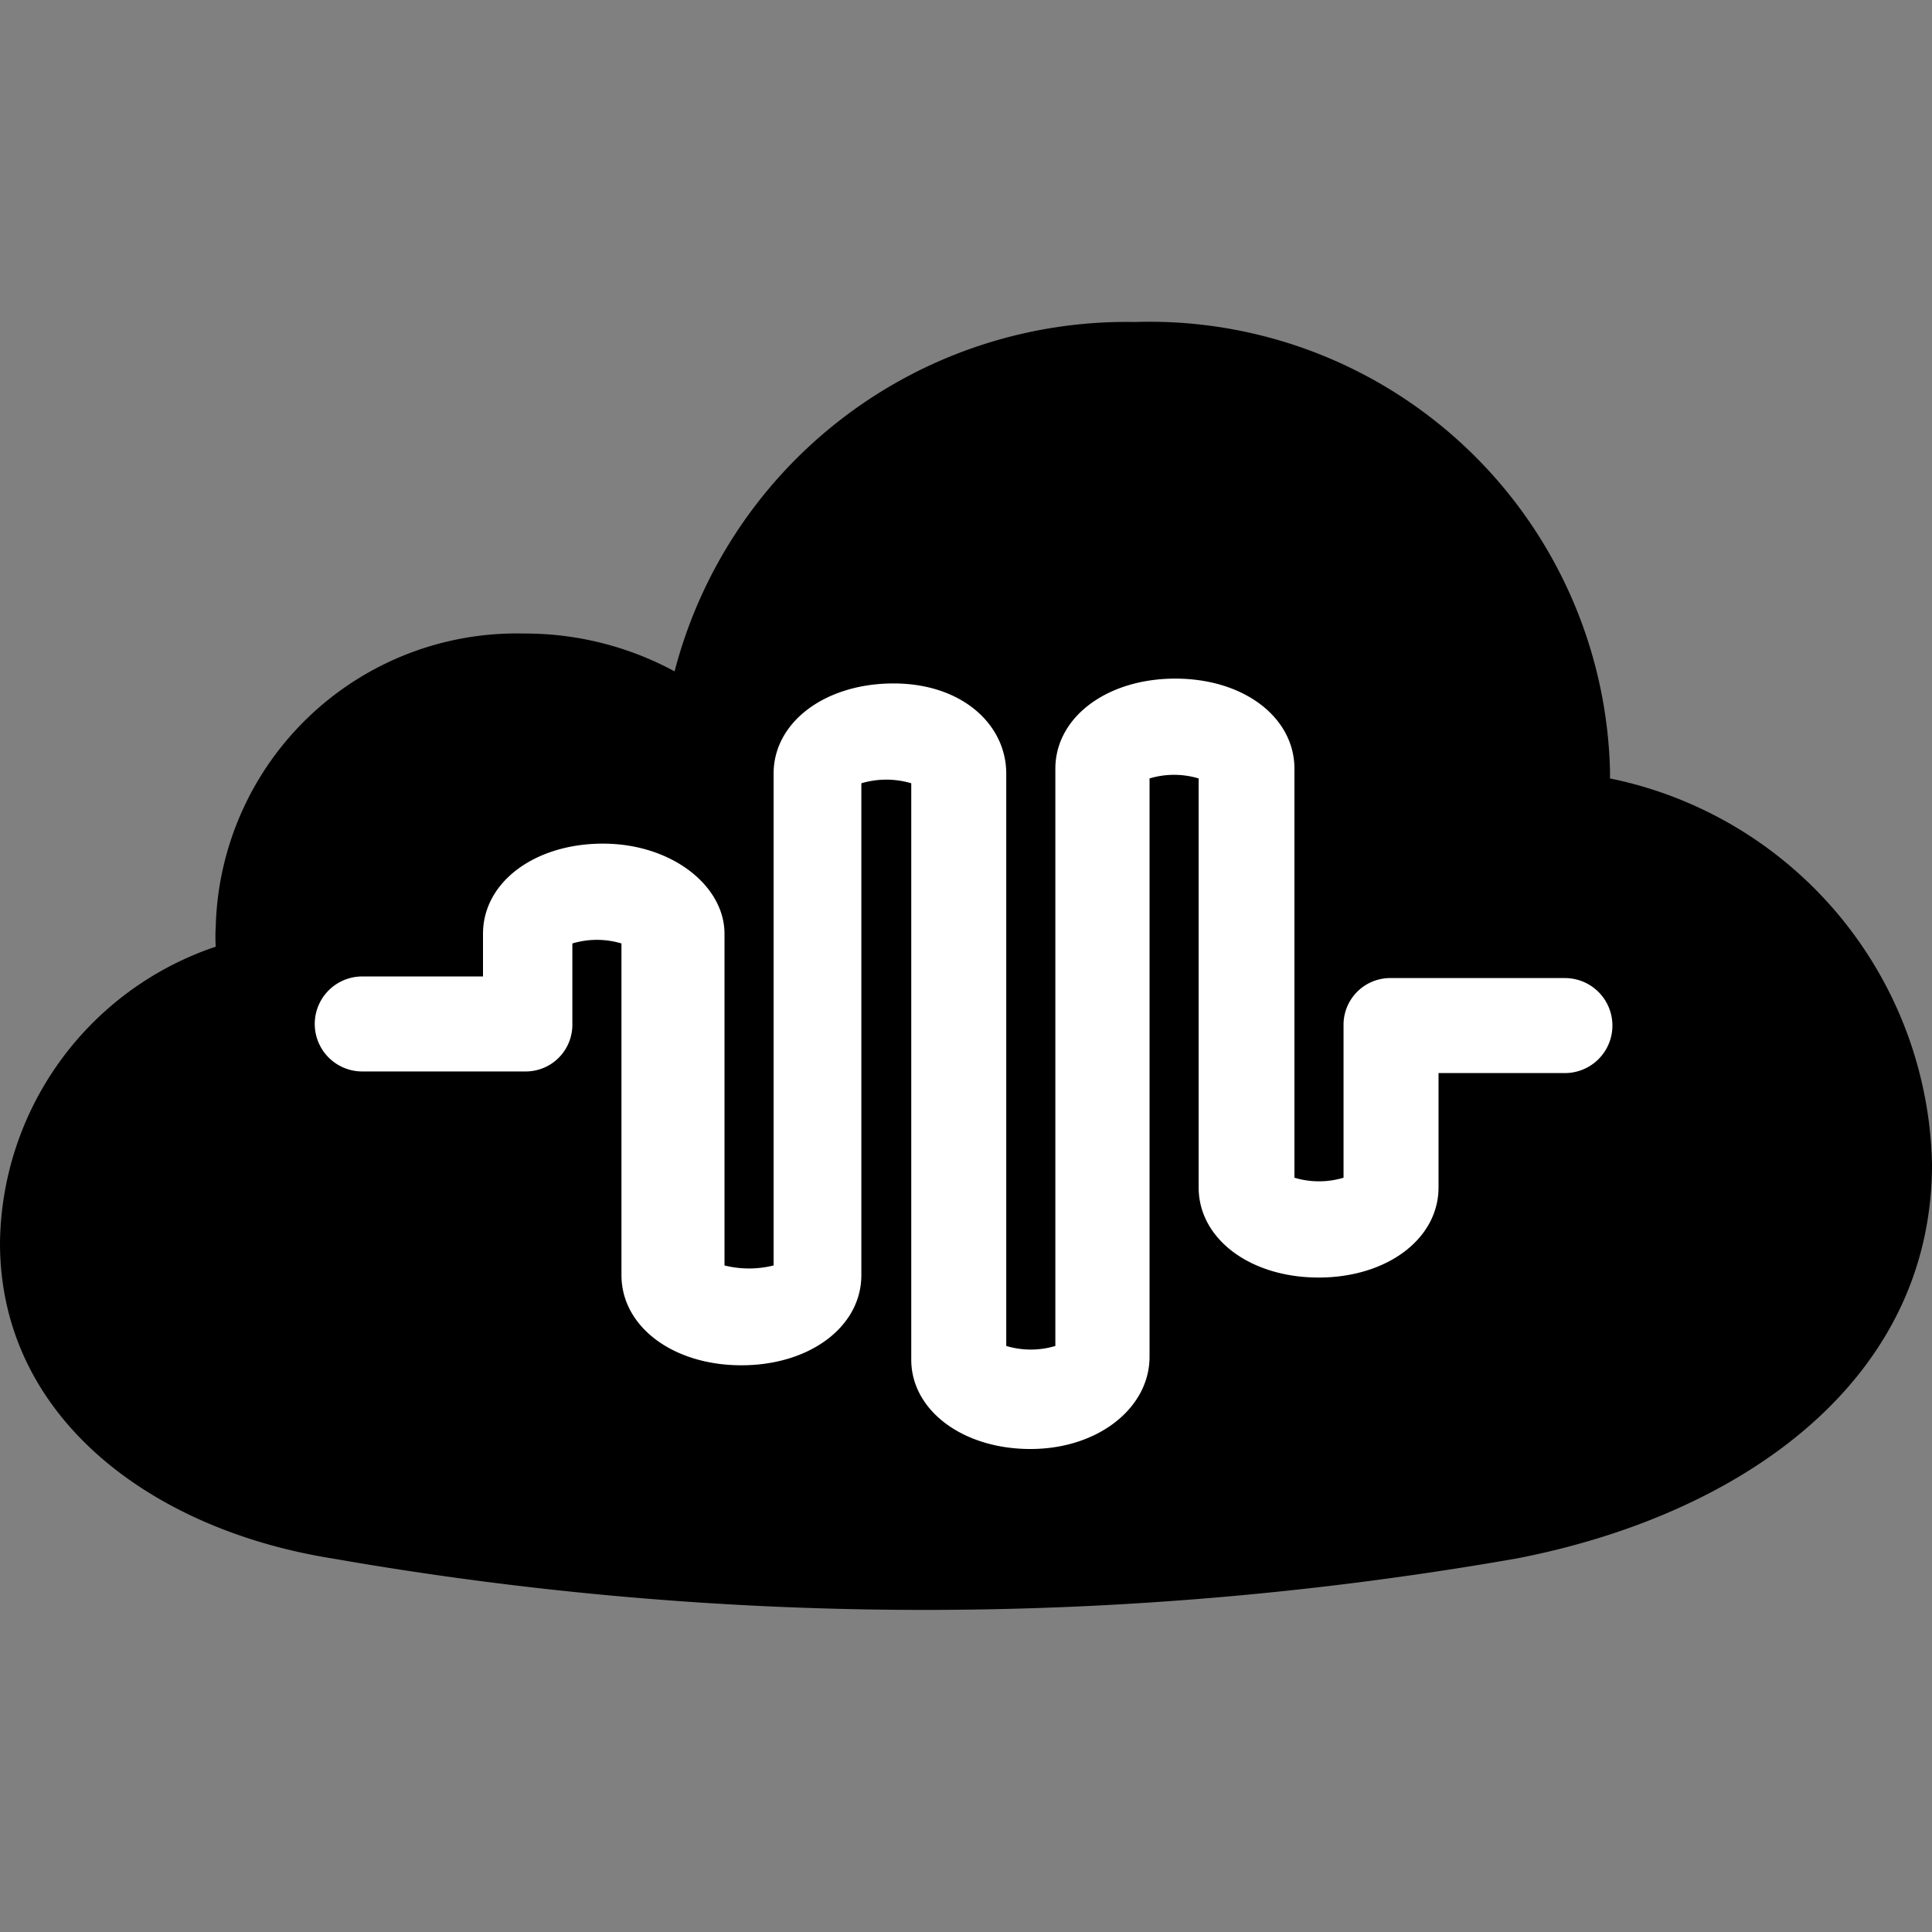 <svg id="content" xmlns="http://www.w3.org/2000/svg" viewBox="0 0 24 24"><rect x="0" y="0" width="24" height="24" fill="#808080" stroke="none"/><defs><style>.cls-2{fill:#fff;}</style></defs><title>ic-therapydata</title><path class="cls-1" d="M20,9.67v-.1A5.72,5.72,0,0,0,14.1,4,5.8,5.8,0,0,0,8.38,8.34a3.9,3.9,0,0,0-1.87-.47,3.74,3.74,0,0,0-3.83,3.64,2,2,0,0,0,0,.25A3.93,3.93,0,0,0,0,15.44C0,17.6,1.87,19,4.13,19.36a42.66,42.66,0,0,0,14.71,0c2.79-.54,5.16-2.2,5.16-4.9A5,5,0,0,0,20,9.67Z"/><path class="cls-2" d="M12.8,18c-.84,0-1.48-.48-1.48-1.11V9.73a1.09,1.09,0,0,0-.62,0l0,6.11c0,.64-.64,1.12-1.49,1.12s-1.49-.48-1.49-1.12l0-4.12a1.06,1.06,0,0,0-.61,0v1a.58.58,0,0,1-.59.59H4.5a.59.59,0,0,1,0-1.18H6V11.6c0-.64.64-1.12,1.49-1.12S9,11,9,11.6l0,4.12a1.26,1.26,0,0,0,.61,0l0-6.11c0-.64.64-1.12,1.49-1.12S12.5,9,12.5,9.61v7.11a1.06,1.06,0,0,0,.61,0l0-7.17c0-.64.64-1.12,1.49-1.12s1.48.48,1.48,1.12l0,5.08a1.06,1.06,0,0,0,.61,0V12.74a.58.58,0,0,1,.59-.59h2.16a.59.59,0,0,1,0,1.18H17.87v1.42c0,.64-.64,1.12-1.49,1.12s-1.49-.48-1.49-1.12l0-5.08a1.06,1.06,0,0,0-.61,0l0,7.17C14.29,17.48,13.65,18,12.8,18Zm3.28-3.21Zm-1.21-5.2Z"/></svg>

